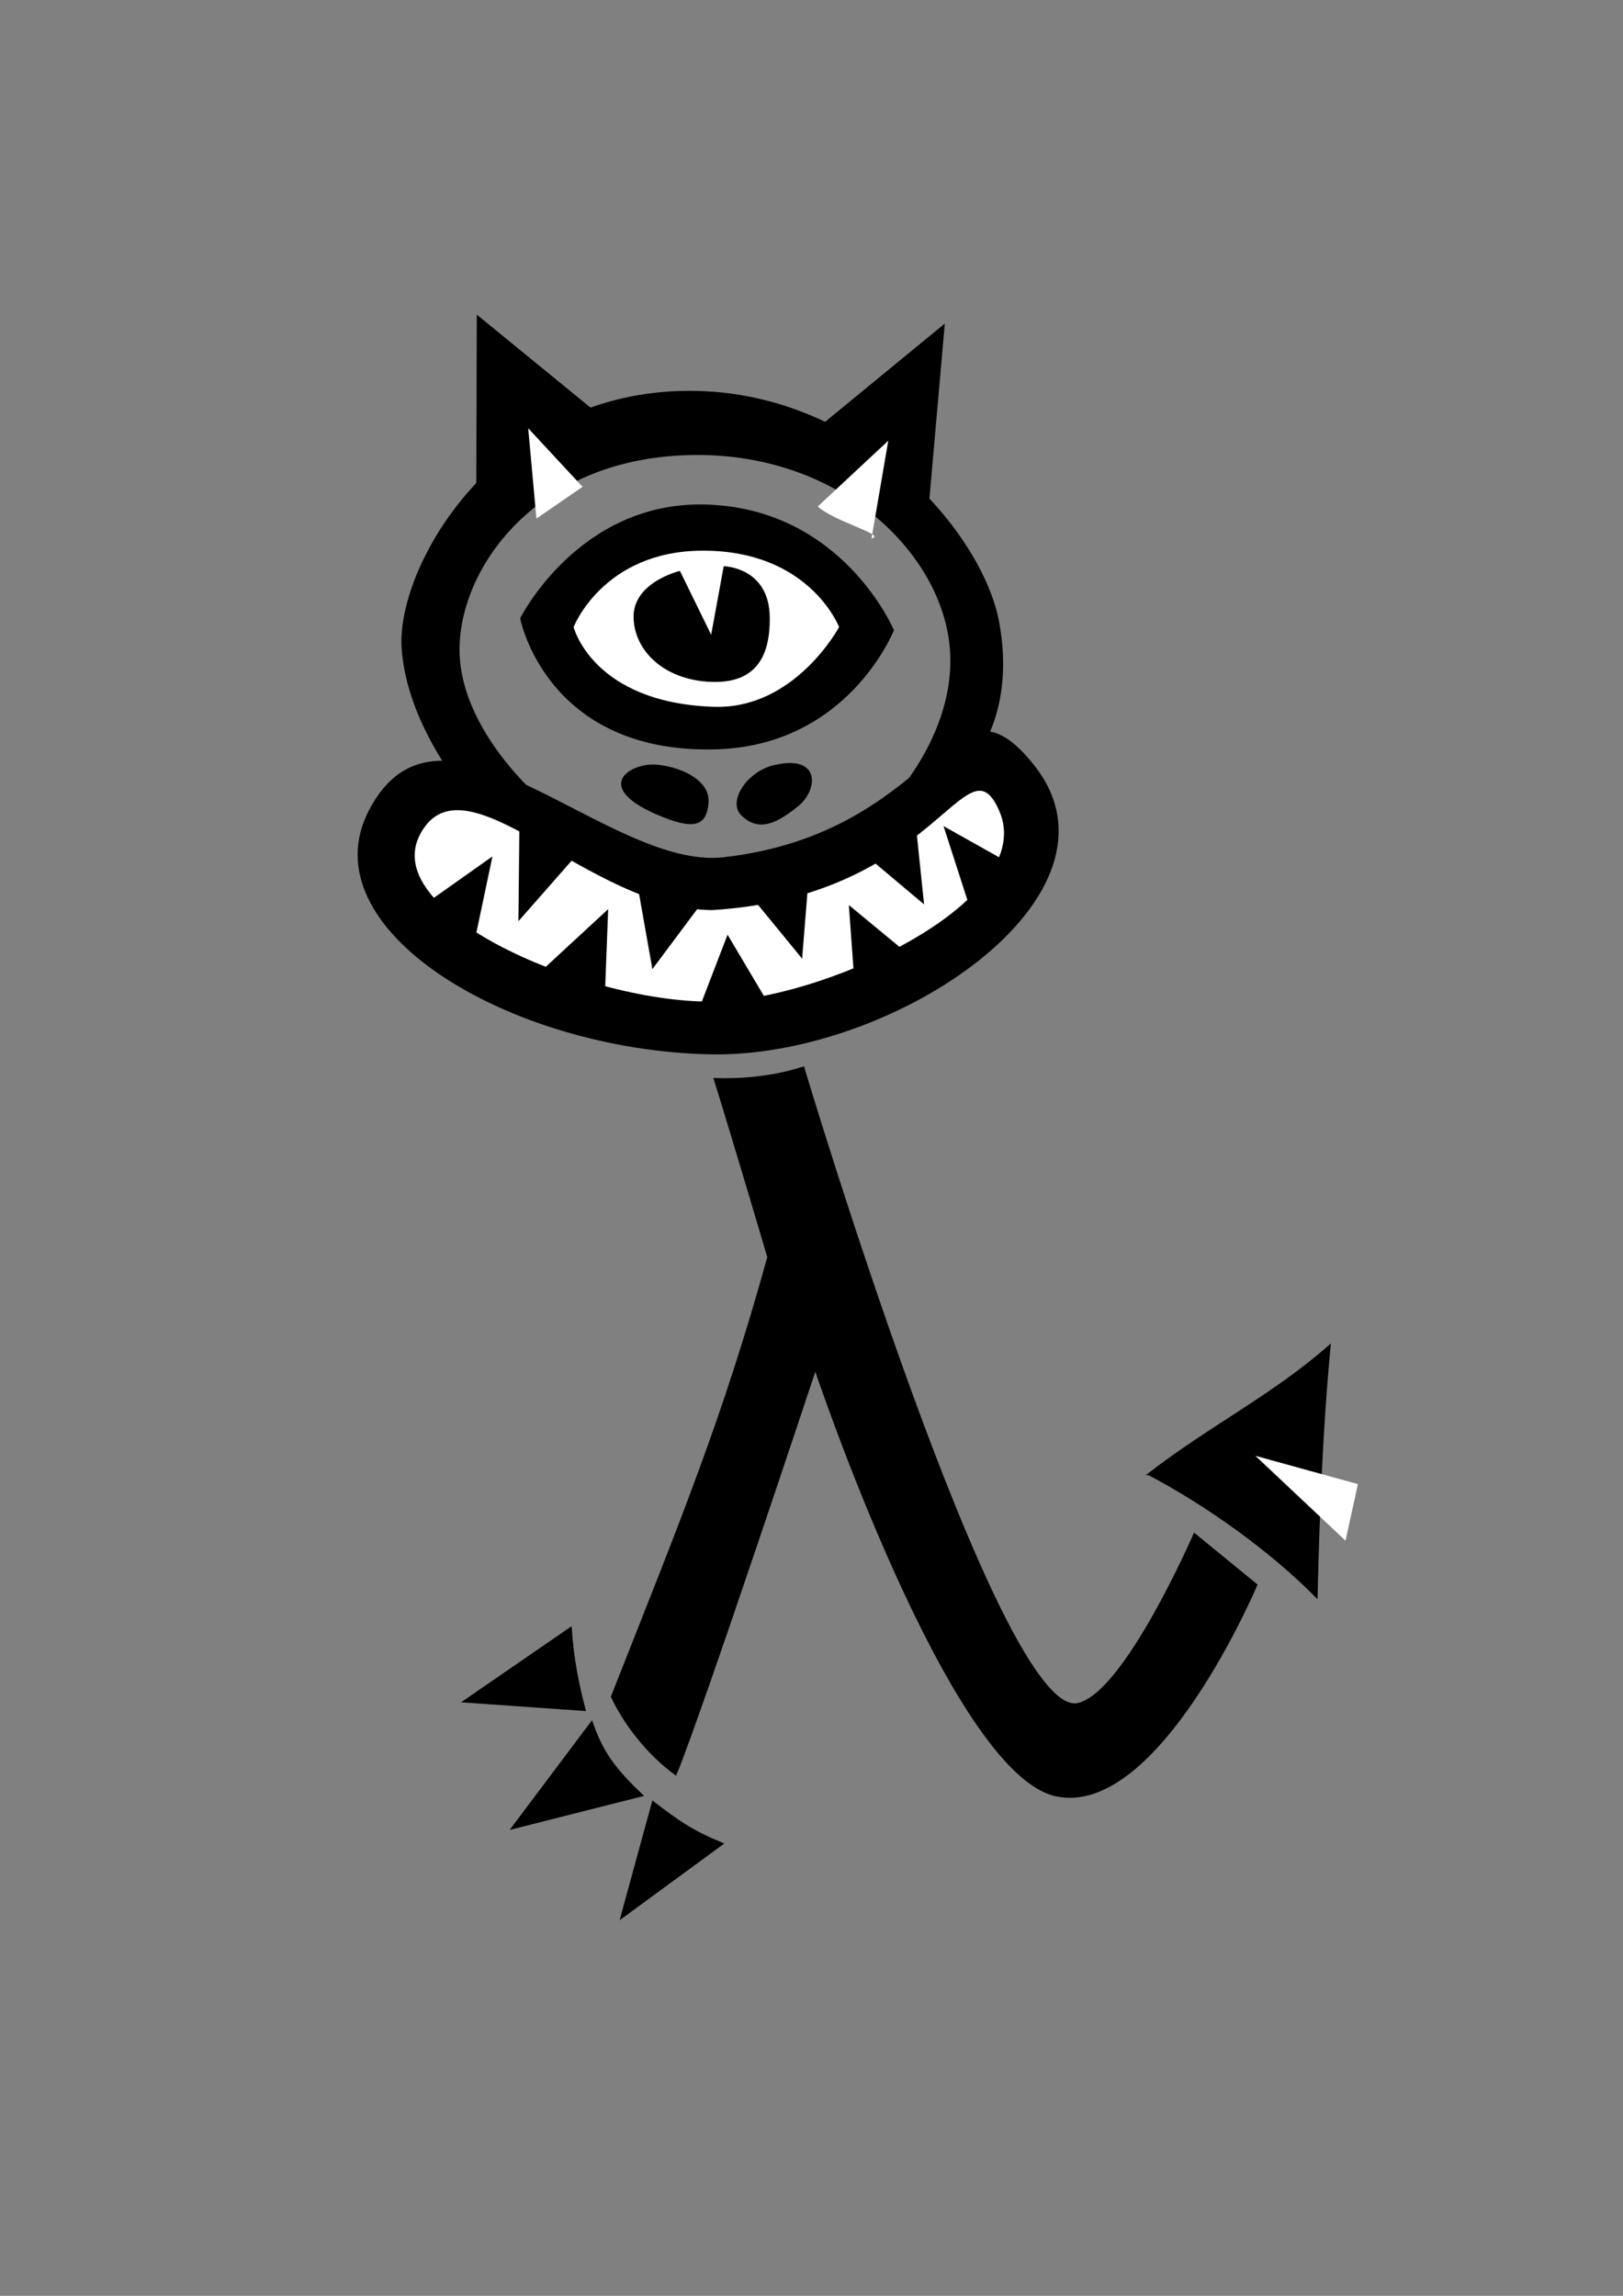 <?xml version="1.0" encoding="UTF-8" standalone="no"?>
<!-- Created with Inkscape (http://www.inkscape.org/) -->

<svg
   xmlns:dc="http://purl.org/dc/elements/1.1/"
   xmlns:cc="http://creativecommons.org/ns#"
   xmlns:rdf="http://www.w3.org/1999/02/22-rdf-syntax-ns#"
   xmlns:svg="http://www.w3.org/2000/svg"
   xmlns="http://www.w3.org/2000/svg"
   xmlns:sodipodi="http://sodipodi.sourceforge.net/DTD/sodipodi-0.dtd"
   xmlns:inkscape="http://www.inkscape.org/namespaces/inkscape"
   width="744.094"
   height="1052.362"
   id="svg2"
   version="1.1"
   inkscape:version="0.48.4 r9939"
   sodipodi:docname="logo-2.svg">
  <rect width="100%" height="100%" fill="#808080" stroke="none"/>
  <defs
     id="defs4" />
  <sodipodi:namedview
     id="base"
     pagecolor="#ffffff"
     bordercolor="#666666"
     borderopacity="1.0"
     inkscape:pageopacity="0.0"
     inkscape:pageshadow="2"
     inkscape:zoom="0.35355339"
     inkscape:cx="78.071705"
     inkscape:cy="542.04274"
     inkscape:document-units="px"
     inkscape:current-layer="layer1"
     showgrid="false"
     inkscape:window-width="1366"
     inkscape:window-height="716"
     inkscape:window-x="0"
     inkscape:window-y="0"
     inkscape:window-maximized="1" />
  <g
     inkscape:label="Layer 1"
     inkscape:groupmode="layer"
     id="layer1">
    <g
       transform="matrix(1.482,0.018,-0.018,1.482,-1147.88,-389.042)"
       id="g3845">
      <path
         style="fill:#000000;stroke:none"
         d="m 262.939,342.429 c 0,0 17.522,-36.228 56.51,-35.886 42.758,0.375 59.151,38.155 59.151,38.155 0,0 -13.598,36 -54.843,37.532 -52.346,1.944 -60.819,-39.8 -60.819,-39.8 z"
         id="path3847"
         inkscape:connector-curvature="0"
         sodipodi:nodetypes="cscsc" />
      <path
         sodipodi:nodetypes="cscsc"
         inkscape:connector-curvature="0"
         id="path3849"
         d="m 279.505,344.94 c 0,0 8.791,-23.487 39.256,-24.107 33.411,-0.68 42.865,23.102 42.865,23.102 0,0 -13.305,25.644 -38.409,25.135 -37.54,-0.761 -43.712,-24.13 -43.712,-24.13 z"
         style="fill:#ffffff;stroke:none" />
      <path
         style="fill:#000000;stroke:none"
         d="m 312.179,327.175 c 0,0 -14.767,3.654 -14.147,14.883 0.568,10.293 9.74,18.498 23.044,19.266 13.375,0.772 19.446,-6.05 19.065,-20.235 -0.415,-15.475 -14.427,-15.532 -14.427,-15.532 l -3.63,21.229 z"
         id="path3851"
         inkscape:connector-curvature="0"
         sodipodi:nodetypes="csssccc" />
    </g>
    <path
       inkscape:transform-center-y="-13.500719"
       inkscape:transform-center-x="5.6048234"
       sodipodi:nodetypes="zssz"
       inkscape:connector-curvature="0"
       id="path3854"
       d="m -701.331,190.288 c -11.995,-1.306 -30.551,9.755 -0.441,22.807 16.68,7.23 22.779,5.749 23.77,-5.167 0.909,-10.021 -11.334,-16.334 -23.329,-17.64 z"
       style="fill:#000000;stroke:none" />
    <path
       style="fill:#000000;stroke:none"
       d="m -636.857,209.261 c 9.154,-7.407 10.522,-23.972 -11.331,-18.747 -12.162,2.908 -21.278,16.621 -14.743,23.023 8.25,8.084 16.92,3.131 26.074,-4.276 z"
       id="path3856"
       inkscape:connector-curvature="0"
       sodipodi:nodetypes="zssz" />
    <path
       style="fill:#000000;stroke:none"
       d="m -833.768,211.336 c -27.946,54.098 63.605,109.661 156.353,111.704 84.605,1.864 195.441,-73.046 148.933,-132.21 -38.776,-49.329 -43.29,30.383 -142.427,41.855 -53.466,6.187 -129.749,-85.445 -162.86,-21.348 z"
       id="path3859"
       inkscape:connector-curvature="0"
       sodipodi:nodetypes="sssss" />
    <path
       sodipodi:nodetypes="zsscz"
       inkscape:connector-curvature="0"
       id="path3861"
       d="m -810.072,221.875 c -20.416,37.392 67.246,73.855 139.614,75.341 50.865,1.044 143.508,-45.418 125.722,-85.832 -15.195,-34.527 -28.39,39.172 -131.607,45.541 -56.412,-0.37 -113.314,-72.442 -133.729,-35.05 z"
       style="fill:#ffffff;stroke:none" />
    <path
       sodipodi:nodetypes="cccc"
       inkscape:connector-curvature="0"
       id="path3863"
       d="m -663.816,244.116 28.73,35.075 3.363,-42.039 z"
       style="fill:#000000;stroke:none" />
    <path
       sodipodi:nodetypes="cccc"
       inkscape:connector-curvature="0"
       id="path3865"
       d="m -611.142,289.399 -2.524,-34.786 27.466,22.688 z"
       style="fill:#000000;stroke:none" />
    <path
       sodipodi:nodetypes="cccc"
       inkscape:connector-curvature="0"
       id="path3867"
       d="m -608.796,229.414 29.615,24.894 -4.539,-43.794 z"
       style="fill:#000000;stroke:none" />
    <path
       sodipodi:nodetypes="cccc"
       inkscape:connector-curvature="0"
       id="path3869"
       d="m -648.005,304.039 -21.275,-35.844 -13.535,35.211 z"
       style="fill:#000000;stroke:none" />
    <path
       sodipodi:nodetypes="cccc"
       inkscape:connector-curvature="0"
       id="path3871"
       d="m -680.421,252.757 -23.319,31.228 -7.804,-44.076 z"
       style="fill:#000000;stroke:none" />
    <path
       sodipodi:nodetypes="cccc"
       inkscape:connector-curvature="0"
       id="path3873"
       d="m -725.689,300.562 1.675,-44.08 -32.523,30.058 z"
       style="fill:#000000;stroke:none" />
    <path
       sodipodi:nodetypes="cccc"
       inkscape:connector-curvature="0"
       id="path3875"
       d="m -736.603,229.532 -28.558,32.494 0.546,-53.329 z"
       style="fill:#000000;stroke:none" />
    <path
       sodipodi:nodetypes="cccc"
       inkscape:connector-curvature="0"
       id="path3877"
       d="m -786.063,275.006 8.998,-42.695 -36.276,25.653 z"
       style="fill:#000000;stroke:none" />
    <path
       inkscape:connector-curvature="0"
       id="path3879"
       d="m -556.131,262.171 -14.119,-43.745 36.75,20.634 z"
       style="fill:#000000;stroke:none" />
    <path
       sodipodi:nodetypes="czzzcczzzcc"
       inkscape:connector-curvature="0"
       id="path3881"
       d="m -755.014,205.769 c 0,0 -36.213,-30.367 -37.12,-66.885 -0.907,-36.517 32.59,-86.862 101.305,-90.38 68.715,-3.518 116.008,40.581 122.827,83.168 6.819,42.588 -28.499,77.38 -28.499,77.38 l 40.024,-20.994 c 0,0 19.558,-21.518 11.681,-63.381 -7.877,-41.863 -66.275,-110.078 -149.769,-105.559 -83.494,4.518 -126.453,81.258 -124.15,117.503 2.302,36.245 30.528,68.251 30.528,68.251 z"
       style="fill:#000000;stroke:none" />
    <path
       sodipodi:nodetypes="cccc"
       style="fill:#000000;stroke:none"
       d="m -784.528,76.071 0.29,-92.085 68.162,55.698 z"
       id="path3883"
       inkscape:connector-curvature="0" />
    <path
       style="fill:#000000;stroke:none"
       d="m -577.823,80.86 8.153,-92.805 -64.072,52.599 z"
       id="path3885"
       inkscape:connector-curvature="0"
       sodipodi:nodetypes="cccc" />
    <path
       sodipodi:nodetypes="cccc"
       inkscape:connector-curvature="0"
       id="path3887"
       d="m -756.905,77.458 -3.771,-41.402 24.919,26.842 z"
       style="fill:#ffffff;stroke:none" />
    <path
       sodipodi:nodetypes="cccc"
       inkscape:connector-curvature="0"
       id="path3889"
       d="m -627.923,71.922 32.336,-30.171 -7.685,44.799 c 7.233,-1.534 -16.965,-7.616 -24.651,-14.627 z"
       style="fill:#ffffff;stroke:none" />
    <path
       sodipodi:nodetypes="csccscccccc"
       inkscape:connector-curvature="0"
       id="path3891"
       d="m -634.474,330.342 c 0,0 89.352,297.682 125.636,290.414 21.642,-4.335 53.565,-77.952 53.565,-77.952 10.019,8.248 18.494,15.11 28.579,23.387 0,0 -44.987,106.544 -91.869,96.654 -48.552,-10.243 -110.482,-195.401 -110.482,-195.401 0,0 -52.989,160.308 -64.961,189.231 -11.184,-6.433 -29.126,-31.267 -26.91,-45.211 28.186,-82.519 56.001,-139.524 68.961,-195.229 0,0 -16.477,-54.859 -25.118,-82.511 11.916,1.741 42.6,-3.381 42.6,-3.381 z"
       style="fill:#000000;stroke:#000000;stroke-width:0.683px;stroke-linecap:butt;stroke-linejoin:miter;stroke-opacity:1" />
    <path
       sodipodi:nodetypes="cccc"
       inkscape:connector-curvature="0"
       id="path3893"
       d="m -478.035,512.293 c 30.722,16.074 66.227,41.089 91.973,67.168 1.133,-45.476 2.708,-90.708 7.168,-137.433 -31.405,27.576 -65.191,44.023 -99.141,70.265 z"
       style="fill:#000000;stroke:#000000;stroke-width:1.169px;stroke-linecap:butt;stroke-linejoin:miter;stroke-opacity:1" />
    <path
       style="fill:#000000;stroke:none"
       d="m -733.571,627.968 -36.769,42.533 55.881,-10.132 c -10.757,-9.826 -17.156,-20.619 -19.112,-32.401 z"
       id="path3895"
       inkscape:connector-curvature="0"
       sodipodi:nodetypes="cccc" />
    <path
       style="fill:#000000;stroke:none"
       d="m -709.217,665.544 -16.307,48.178 50.02,-30.718 c -15.484,-4.847 -23.938,-8.783 -33.713,-17.459 z"
       id="path3897"
       inkscape:connector-curvature="0"
       sodipodi:nodetypes="cccc" />
    <path
       style="fill:#000000;stroke:none"
       d="m -736.712,621.135 -49.118,-14.852 54.087,-22.782 c -2.244,13.199 -5.351,27.358 -4.969,37.634 z"
       id="path3899"
       inkscape:connector-curvature="0"
       sodipodi:nodetypes="cccc" />
    <path
       sodipodi:nodetypes="cccc"
       inkscape:transform-center-y="-24.027285"
       inkscape:transform-center-x="-27.186396"
       inkscape:connector-curvature="0"
       id="path3901"
       d="m -406.766,529.614 1.81,-38.614 -28.66,20.187 z"
       style="fill:#ffffff;stroke:none" />
    <g
       id="g3903"
       transform="matrix(1.482,0.018,-0.018,1.482,-953.043,479.208)">
      <path
         sodipodi:nodetypes="cscsc"
         inkscape:connector-curvature="0"
         id="path3905"
         d="m 262.939,342.429 c 0,0 17.522,-36.228 56.51,-35.886 42.758,0.375 59.151,38.155 59.151,38.155 0,0 -13.598,36 -54.843,37.532 -52.346,1.944 -60.819,-39.8 -60.819,-39.8 z"
         style="fill:#000000;stroke:none" />
      <path
         style="fill:#ffffff;stroke:none"
         d="m 279.505,344.94 c 0,0 8.791,-23.487 39.256,-24.107 33.411,-0.68 42.865,23.102 42.865,23.102 0,0 -13.305,25.644 -38.409,25.135 -37.54,-0.761 -43.712,-24.13 -43.712,-24.13 z"
         id="path3907"
         inkscape:connector-curvature="0"
         sodipodi:nodetypes="cscsc" />
      <path
         sodipodi:nodetypes="csssccc"
         inkscape:connector-curvature="0"
         id="path3909"
         d="m 312.179,327.175 c 0,0 -14.767,3.654 -14.147,14.883 0.568,10.293 9.74,18.498 23.044,19.266 13.375,0.772 19.446,-6.05 19.065,-20.235 -0.415,-15.475 -14.427,-15.532 -14.427,-15.532 l -3.63,21.229 z"
         style="fill:#000000;stroke:none" />
    </g>
    <path
       style="fill:#000000;stroke:none"
       d="m -506.495,1058.538 c -11.995,-1.306 -30.551,9.755 -0.441,22.807 16.68,7.23 22.779,5.749 23.77,-5.167 0.909,-10.021 -11.334,-16.334 -23.329,-17.64 z"
       id="path3911"
       inkscape:connector-curvature="0"
       sodipodi:nodetypes="zssz"
       inkscape:transform-center-x="5.6048234"
       inkscape:transform-center-y="-13.500719" />
    <path
       sodipodi:nodetypes="zssz"
       inkscape:connector-curvature="0"
       id="path3913"
       d="m -442.021,1077.51 c 9.154,-7.407 10.522,-23.972 -11.331,-18.747 -12.162,2.908 -21.278,16.621 -14.743,23.023 8.25,8.084 16.92,3.131 26.074,-4.276 z"
       style="fill:#000000;stroke:none" />
    <path
       sodipodi:nodetypes="sssss"
       inkscape:connector-curvature="0"
       id="path3915"
       d="m -638.931,1079.585 c -27.946,54.098 63.605,109.661 156.353,111.704 84.605,1.864 195.441,-73.046 148.933,-132.21 -38.776,-49.329 -43.29,30.383 -142.427,41.855 -53.466,6.187 -129.749,-85.445 -162.86,-21.348 z"
       style="fill:#000000;stroke:none" />
    <path
       style="fill:#ffffff;stroke:none"
       d="m -615.236,1090.125 c -20.416,37.392 67.246,73.855 139.614,75.341 50.865,1.044 143.508,-45.419 125.722,-85.832 -15.195,-34.527 -28.39,39.172 -131.607,45.541 -56.412,-0.37 -113.314,-72.442 -133.729,-35.05 z"
       id="path3917"
       inkscape:connector-curvature="0"
       sodipodi:nodetypes="zsscz" />
    <path
       style="fill:#000000;stroke:none"
       d="m -468.979,1112.366 28.73,35.075 3.363,-42.039 z"
       id="path3919"
       inkscape:connector-curvature="0"
       sodipodi:nodetypes="cccc" />
    <path
       style="fill:#000000;stroke:none"
       d="m -416.305,1157.649 -2.524,-34.786 27.466,22.688 z"
       id="path3921"
       inkscape:connector-curvature="0"
       sodipodi:nodetypes="cccc" />
    <path
       style="fill:#000000;stroke:none"
       d="m -413.96,1097.664 29.615,24.894 -4.539,-43.794 z"
       id="path3923"
       inkscape:connector-curvature="0"
       sodipodi:nodetypes="cccc" />
    <path
       style="fill:#000000;stroke:none"
       d="m -453.168,1172.289 -21.275,-35.844 -13.535,35.211 z"
       id="path3925"
       inkscape:connector-curvature="0"
       sodipodi:nodetypes="cccc" />
    <path
       style="fill:#000000;stroke:none"
       d="m -485.584,1121.007 -23.319,31.229 -7.804,-44.076 z"
       id="path3927"
       inkscape:connector-curvature="0"
       sodipodi:nodetypes="cccc" />
    <path
       style="fill:#000000;stroke:none"
       d="m -530.852,1168.812 1.675,-44.08 -32.523,30.058 z"
       id="path3929"
       inkscape:connector-curvature="0"
       sodipodi:nodetypes="cccc" />
    <path
       style="fill:#000000;stroke:none"
       d="m -541.766,1097.782 -28.558,32.494 0.546,-53.328 z"
       id="path3931"
       inkscape:connector-curvature="0"
       sodipodi:nodetypes="cccc" />
    <path
       style="fill:#000000;stroke:none"
       d="m -591.227,1143.256 8.998,-42.695 -36.276,25.653 z"
       id="path3933"
       inkscape:connector-curvature="0"
       sodipodi:nodetypes="cccc" />
    <path
       style="fill:#000000;stroke:none"
       d="m -361.294,1130.421 -14.119,-43.745 36.75,20.634 z"
       id="path3935"
       inkscape:connector-curvature="0" />
    <path
       style="fill:#000000;stroke:none"
       d="m -560.177,1074.019 c 0,0 -36.213,-30.367 -37.12,-66.885 -0.907,-36.517 32.59,-86.862 101.305,-90.38 68.715,-3.518 116.008,40.581 122.827,83.168 6.819,42.588 -28.499,77.38 -28.499,77.38 l 40.024,-20.994 c 0,0 19.558,-21.518 11.681,-63.381 -7.877,-41.863 -66.275,-110.078 -149.769,-105.559 -83.494,4.518 -126.453,81.258 -124.15,117.503 2.302,36.245 30.528,68.251 30.528,68.251 z"
       id="path3937"
       inkscape:connector-curvature="0"
       sodipodi:nodetypes="czzzcczzzcc" />
    <path
       inkscape:connector-curvature="0"
       id="path3939"
       d="m -589.691,944.321 0.29,-92.085 68.162,55.698 z"
       style="fill:#000000;stroke:none"
       sodipodi:nodetypes="cccc" />
    <path
       sodipodi:nodetypes="cccc"
       inkscape:connector-curvature="0"
       id="path3941"
       d="m -382.986,949.109 8.153,-92.805 -64.072,52.599 z"
       style="fill:#000000;stroke:none" />
    <path
       style="fill:#ffffff;stroke:none"
       d="m -562.068,945.708 -3.771,-41.402 24.919,26.842 z"
       id="path3943"
       inkscape:connector-curvature="0"
       sodipodi:nodetypes="cccc" />
    <path
       style="fill:#ffffff;stroke:none"
       d="m -433.086,940.172 32.336,-30.171 -7.685,44.799 c 7.233,-1.534 -16.965,-7.616 -24.651,-14.627 z"
       id="path3945"
       inkscape:connector-curvature="0"
       sodipodi:nodetypes="cccc" />
    <path
       style="fill:#000000;stroke:#000000;stroke-width:0.683px;stroke-linecap:butt;stroke-linejoin:miter;stroke-opacity:1"
       d="m -439.637,1198.592 c 0,0 89.352,297.682 125.636,290.414 21.642,-4.335 53.565,-77.952 53.565,-77.952 10.019,8.248 18.494,15.11 28.579,23.387 0,0 -44.987,106.544 -91.869,96.654 -48.552,-10.243 -103.482,-180.401 -103.482,-180.401 0,0 -45.989,109.308 -71.961,174.231 -13.306,-17.04 -17.812,-22.782 -26.91,-45.211 33.186,-68.519 48.001,-104.524 75.961,-180.229 0,0 -23.477,-69.859 -32.118,-97.511 11.916,1.741 42.6,-3.381 42.6,-3.381 z"
       id="path3947"
       inkscape:connector-curvature="0"
       sodipodi:nodetypes="csccscccccc" />
    <path
       style="fill:#000000;stroke:#000000;stroke-width:1.121px;stroke-linecap:butt;stroke-linejoin:miter;stroke-opacity:1"
       d="m -281.687,1379.913 c 29.448,15.408 63.483,39.387 88.161,64.385 1.086,-43.592 2.596,-86.949 6.871,-131.738 -30.104,26.433 -62.49,42.199 -95.032,67.353 z"
       id="path3949"
       inkscape:connector-curvature="0"
       sodipodi:nodetypes="cccc" />
    <path
       sodipodi:nodetypes="cccc"
       inkscape:connector-curvature="0"
       id="path3951"
       d="m -536.599,1496.701 -41.161,47.614 62.557,-11.343 c -12.042,-10.999 -19.206,-23.083 -21.396,-36.271 z"
       style="fill:#000000;stroke:none" />
    <path
       sodipodi:nodetypes="cccc"
       inkscape:connector-curvature="0"
       id="path3953"
       d="m -508.747,1540.066 -22.866,52.145 58.768,-29.399 c -16.797,-6.909 -25.843,-12.12 -35.902,-22.746 z"
       style="fill:#000000;stroke:none" />
    <path
       sodipodi:nodetypes="cccc"
       inkscape:connector-curvature="0"
       id="path3955"
       d="m -540.698,1491.549 -57.207,-5.216 54.174,-37.171 c 0.514,14.978 0.298,31.206 3.033,42.388 z"
       style="fill:#000000;stroke:none"
       inkscape:transform-center-x="9.1923882"
       inkscape:transform-center-y="12.727922" />
    <g
       transform="matrix(1.482,0.018,-0.018,1.482,-145.043,-228.792)"
       id="g4205">
      <path
         style="fill:#000000;stroke:none"
         d="m 262.939,342.429 c 0,0 17.522,-36.228 56.51,-35.886 42.758,0.375 59.151,38.155 59.151,38.155 0,0 -13.598,36 -54.843,37.532 -52.346,1.944 -60.819,-39.8 -60.819,-39.8 z"
         id="path4207"
         inkscape:connector-curvature="0"
         sodipodi:nodetypes="cscsc" />
      <path
         sodipodi:nodetypes="cscsc"
         inkscape:connector-curvature="0"
         id="path4209"
         d="m 279.505,344.94 c 0,0 8.791,-23.487 39.256,-24.107 33.411,-0.68 42.865,23.102 42.865,23.102 0,0 -13.305,25.644 -38.409,25.135 -37.54,-0.761 -43.712,-24.13 -43.712,-24.13 z"
         style="fill:#ffffff;stroke:none" />
      <path
         style="fill:#000000;stroke:none"
         d="m 312.179,327.175 c 0,0 -14.767,3.654 -14.147,14.883 0.568,10.293 9.74,18.498 23.044,19.266 13.375,0.772 19.446,-6.05 19.065,-20.235 -0.415,-15.475 -14.427,-15.532 -14.427,-15.532 l -3.63,21.229 z"
         id="path4211"
         inkscape:connector-curvature="0"
         sodipodi:nodetypes="csssccc" />
    </g>
    <path
       inkscape:transform-center-y="-13.500719"
       inkscape:transform-center-x="5.6048234"
       sodipodi:nodetypes="zssz"
       inkscape:connector-curvature="0"
       id="path4213"
       d="m 301.505,350.538 c -11.995,-1.306 -30.551,9.755 -0.442,22.807 16.68,7.23 22.779,5.749 23.77,-5.167 0.909,-10.021 -11.334,-16.334 -23.328,-17.64 z"
       style="fill:#000000;stroke:none" />
    <path
       style="fill:#000000;stroke:none"
       d="m 365.979,369.51 c 9.154,-7.407 10.522,-23.972 -11.331,-18.747 -12.162,2.908 -21.278,16.621 -14.743,23.024 8.25,8.084 16.92,3.131 26.074,-4.276 z"
       id="path4215"
       inkscape:connector-curvature="0"
       sodipodi:nodetypes="zssz" />
    <path
       style="fill:#000000;stroke:none"
       d="m 169.069,371.586 c -27.946,54.098 63.605,109.661 156.353,111.704 84.605,1.864 195.441,-73.046 148.933,-132.21 -38.776,-49.329 -43.29,30.383 -142.427,41.855 -53.466,6.187 -129.749,-85.445 -162.86,-21.348 z"
       id="path4217"
       inkscape:connector-curvature="0"
       sodipodi:nodetypes="sssss" />
    <path
       sodipodi:nodetypes="zsscz"
       inkscape:connector-curvature="0"
       id="path4219"
       d="m 192.764,382.125 c -20.416,37.392 82.246,79.855 138.614,76.841 50.803,-2.717 144.508,-46.919 126.722,-87.332 -15.195,-34.527 -28.39,39.172 -131.607,45.541 C 270.082,416.804 213.18,344.733 192.764,382.125 z"
       style="fill:#ffffff;stroke:none" />
    <path
       sodipodi:nodetypes="cccc"
       inkscape:connector-curvature="0"
       id="path4221"
       d="m 339.021,404.366 28.73,35.075 3.363,-42.039 z"
       style="fill:#000000;stroke:none" />
    <path
       sodipodi:nodetypes="cccc"
       inkscape:connector-curvature="0"
       id="path4223"
       d="m 391.695,449.649 -2.524,-34.786 27.466,22.688 z"
       style="fill:#000000;stroke:none" />
    <path
       sodipodi:nodetypes="cccc"
       inkscape:connector-curvature="0"
       id="path4225"
       d="m 394.04,389.663 29.615,24.894 -4.539,-43.794 z"
       style="fill:#000000;stroke:none" />
    <path
       sodipodi:nodetypes="cccc"
       inkscape:connector-curvature="0"
       id="path4227"
       d="m 354.832,464.289 -21.275,-35.844 -13.535,35.211 z"
       style="fill:#000000;stroke:none" />
    <path
       sodipodi:nodetypes="cccc"
       inkscape:connector-curvature="0"
       id="path4229"
       d="m 322.416,413.007 -23.319,31.229 -7.803,-44.076 z"
       style="fill:#000000;stroke:none" />
    <path
       sodipodi:nodetypes="cccc"
       inkscape:connector-curvature="0"
       id="path4231"
       d="m 277.148,460.812 1.675,-44.08 -32.523,30.058 z"
       style="fill:#000000;stroke:none" />
    <path
       sodipodi:nodetypes="cccc"
       inkscape:connector-curvature="0"
       id="path4233"
       d="m 266.234,389.782 -28.558,32.494 0.546,-53.328 z"
       style="fill:#000000;stroke:none" />
    <path
       sodipodi:nodetypes="cccc"
       inkscape:connector-curvature="0"
       id="path4235"
       d="m 216.773,435.256 8.998,-42.695 -36.276,25.653 z"
       style="fill:#000000;stroke:none" />
    <path
       inkscape:connector-curvature="0"
       id="path4237"
       d="m 446.705,422.421 -14.119,-43.745 36.75,20.634 z"
       style="fill:#000000;stroke:none" />
    <path
       sodipodi:nodetypes="czzzcczzzcc"
       inkscape:connector-curvature="0"
       id="path4239"
       d="m 247.823,366.019 c 0,0 -36.213,-30.367 -37.12,-66.885 -0.907,-36.517 32.59,-86.862 101.305,-90.38 68.715,-3.518 116.008,40.581 122.827,83.168 6.819,42.588 -28.499,77.38 -28.499,77.38 l 40.024,-20.994 c 0,0 19.558,-21.518 11.681,-63.381 -7.877,-41.863 -66.275,-110.078 -149.769,-105.559 -83.494,4.518 -126.453,81.258 -124.15,117.503 2.303,36.245 30.528,68.251 30.528,68.251 z"
       style="fill:#000000;stroke:none" />
    <path
       sodipodi:nodetypes="cccc"
       style="fill:#000000;stroke:none"
       d="m 218.309,236.321 0.29,-92.085 68.162,55.698 z"
       id="path4241"
       inkscape:connector-curvature="0" />
    <path
       style="fill:#000000;stroke:none"
       d="m 425.014,241.109 8.153,-92.805 -64.072,52.599 z"
       id="path4243"
       inkscape:connector-curvature="0"
       sodipodi:nodetypes="cccc" />
    <path
       sodipodi:nodetypes="cccc"
       inkscape:connector-curvature="0"
       id="path4245"
       d="m 245.932,237.708 -3.771,-41.402 24.919,26.842 z"
       style="fill:#ffffff;stroke:none" />
    <path
       sodipodi:nodetypes="cccc"
       inkscape:connector-curvature="0"
       id="path4247"
       d="m 374.914,232.172 32.336,-30.171 -7.685,44.799 c 7.233,-1.534 -16.965,-7.616 -24.651,-14.627 z"
       style="fill:#ffffff;stroke:none" />
    <path
       sodipodi:nodetypes="csccscccccc"
       inkscape:connector-curvature="0"
       id="path4249"
       d="m 368.363,489.178 c 0,0 89.352,299.097 125.636,291.829 21.642,-4.335 53.565,-77.952 53.565,-77.952 10.02,8.248 18.494,15.11 28.579,23.387 0,0 -44.987,106.544 -91.869,96.654 -48.552,-10.243 -110.482,-195.401 -110.482,-195.401 0,0 -51.989,156.809 -63.961,185.731 -13.323,-9.58 -24.126,-24.163 -29.41,-35.711 31.721,-80.398 50.973,-126.682 71.711,-201.479 0,0 -15.977,-54.109 -24.618,-81.761 23.916,0.991 40.85,-5.296 40.85,-5.296 z"
       style="fill:#000000;stroke:#000000;stroke-width:0.683px;stroke-linecap:butt;stroke-linejoin:miter;stroke-opacity:1" />
    <path
       sodipodi:nodetypes="cccc"
       inkscape:connector-curvature="0"
       id="path4251"
       d="m 526.683,675.724 c 25.687,13.44 55.374,34.356 76.9,56.16 0.947,-38.023 2.264,-75.843 5.993,-114.91 -26.259,23.057 -54.508,36.809 -82.894,58.75 z"
       style="fill:#000000;stroke:#000000;stroke-width:0.977px;stroke-linecap:butt;stroke-linejoin:miter;stroke-opacity:1" />
    <path
       style="fill:#ffffff;stroke:none"
       d="m -187.062,1409.18 -41.343,-38.911 47.018,12.97 z"
       id="path4259"
       inkscape:connector-curvature="0" />
    <path
       inkscape:connector-curvature="0"
       id="path4263"
       d="m 616.883,706.23 -41.343,-38.911 47.018,12.97 z"
       style="fill:#ffffff;stroke:none" />
    <path
       style="fill:#000000;stroke:#000000;stroke-width:0.683px;stroke-linecap:butt;stroke-linejoin:miter;stroke-opacity:1"
       d="m -1345.664,574.031 c 0,0 89.352,299.097 125.636,291.829 21.642,-4.335 53.565,-77.952 53.565,-77.952 10.02,8.248 18.494,15.11 28.579,23.387 0,0 -44.987,106.544 -91.869,96.654 -48.552,-10.243 -110.482,-195.401 -110.482,-195.401 0,0 -51.989,156.809 -63.961,185.731 -14.738,-9.933 -22.497,-17.024 -29.41,-35.711 31.721,-80.398 50.972,-126.682 71.711,-201.479 0,0 -15.977,-54.109 -24.618,-81.761 23.916,0.991 40.85,-5.296 40.85,-5.296 z"
       id="path4265"
       inkscape:connector-curvature="0"
       sodipodi:nodetypes="csccscccccc" />
    <path
       style="fill:#000000;stroke:#000000;stroke-width:0.977px;stroke-linecap:butt;stroke-linejoin:miter;stroke-opacity:1"
       d="m -1187.344,760.577 c 25.687,13.44 55.374,34.356 76.9,56.16 0.947,-38.023 2.264,-75.843 5.993,-114.91 -26.259,23.057 -54.508,36.809 -82.894,58.75 z"
       id="path4267"
       inkscape:connector-curvature="0"
       sodipodi:nodetypes="cccc" />
    <path
       sodipodi:nodetypes="cccc"
       inkscape:connector-curvature="0"
       id="path4269"
       d="m -1443.509,873.46 -35.144,37.983 53.412,-9.048 c -10.281,-8.775 -16.398,-18.414 -18.268,-28.934 z"
       style="fill:#000000;stroke:none" />
    <path
       sodipodi:nodetypes="cccc"
       inkscape:connector-curvature="0"
       id="path4271"
       d="m -1421.287,903.964 -13.206,52.321 48.862,-36.359 c -16.15,-3.967 -25.06,-7.502 -35.656,-15.962 z"
       style="fill:#000000;stroke:none" />
    <path
       sodipodi:nodetypes="cccc"
       inkscape:connector-curvature="0"
       id="path4273"
       d="m -1444.972,869.553 -45.303,-14.682 49.886,-22.523 c -2.069,13.048 -4.936,27.047 -4.583,37.205 z"
       style="fill:#000000;stroke:none" />
    <path
       style="fill:#ffffff;stroke:none"
       d="m -1097.144,791.083 -41.343,-38.911 47.018,12.97 z"
       id="path4275"
       inkscape:connector-curvature="0" />
    <path
       style="fill:#000000;stroke:none"
       d="m 271.441,788.492 -37.804,50.321 61.634,-15.6 c -13.017,-12.399 -18.741,-19.713 -23.829,-34.721 z"
       id="path4277"
       inkscape:connector-curvature="0"
       sodipodi:nodetypes="cccc" />
    <path
       style="fill:#000000;stroke:none"
       d="m 299.096,825.285 -15.031,54.919 48.035,-35.183 c -13.874,-5.64 -20.005,-9.687 -33.004,-19.736 z"
       id="path4279"
       inkscape:connector-curvature="0"
       sodipodi:nodetypes="cccc" />
    <path
       inkscape:transform-center-y="-2.962974"
       inkscape:transform-center-x="8.2052084"
       style="fill:#000000;stroke:none"
       d="m 268.672,784.333 -57.303,-4.025 50.725,-34.914 c 0.826,14.964 3.611,27.816 6.578,38.938 z"
       id="path4281"
       inkscape:connector-curvature="0"
       sodipodi:nodetypes="cccc" />
  </g>
</svg>
